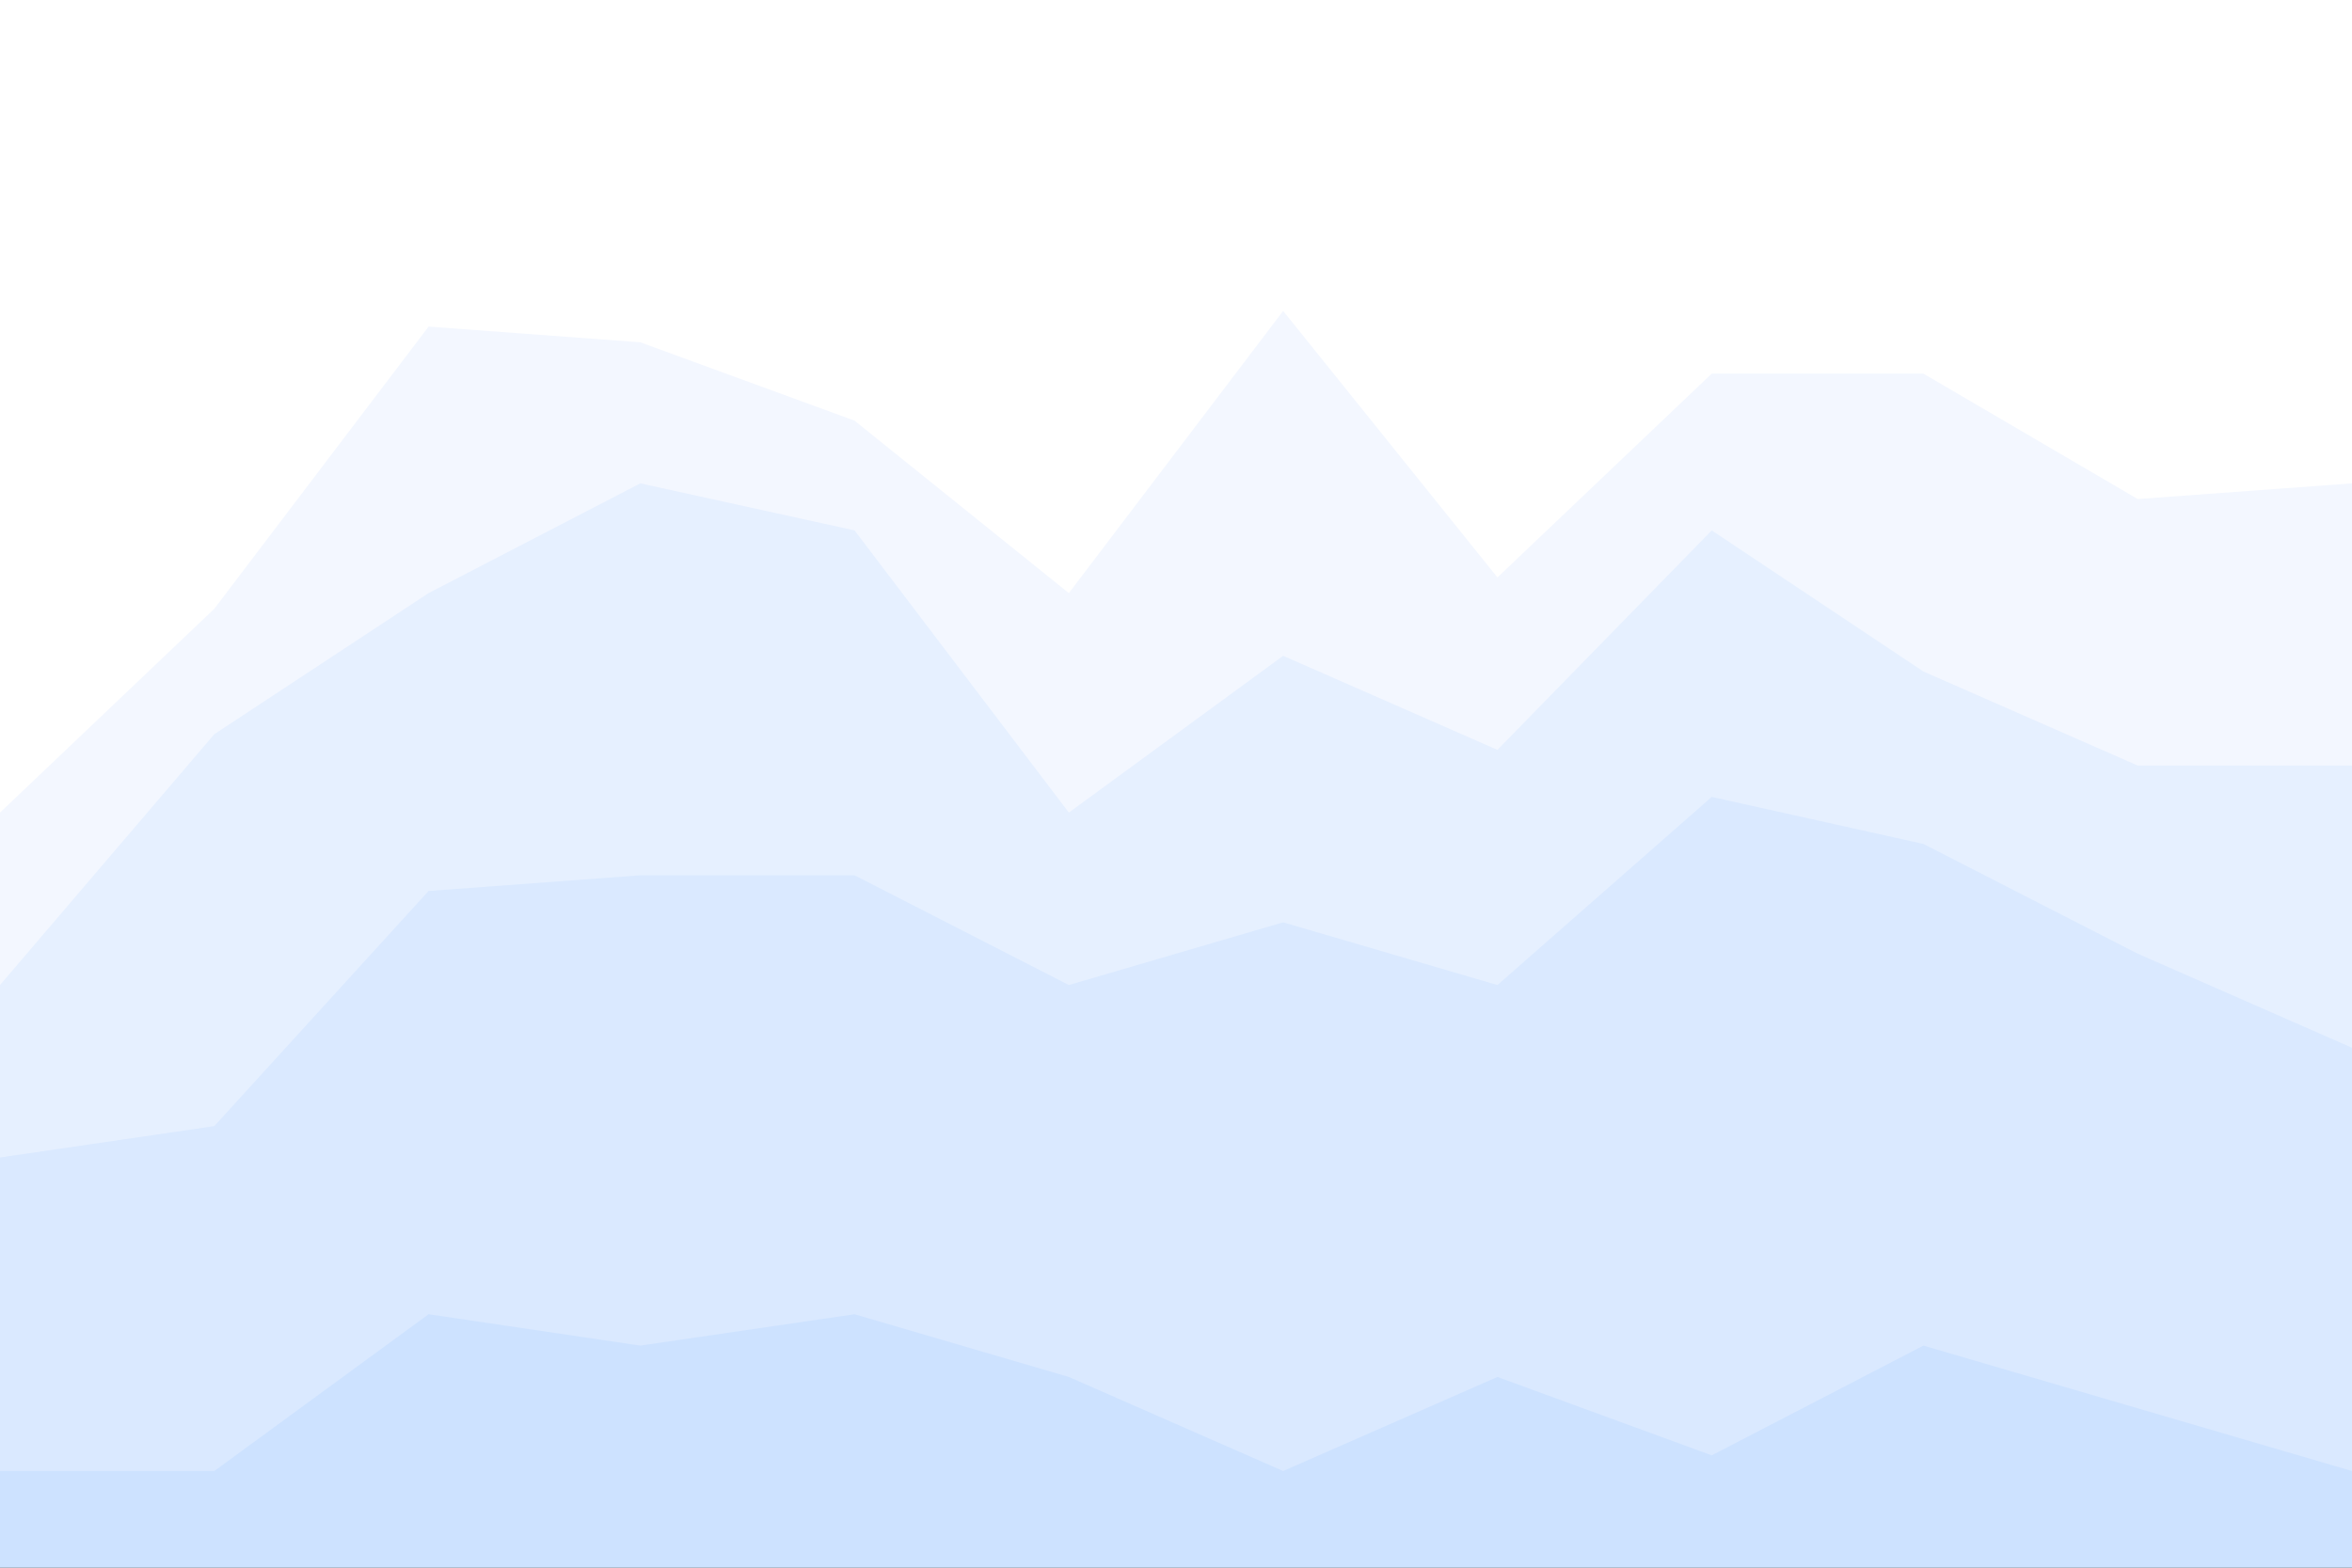 <svg id="visual" viewBox="0 0 900 600" width="900" height="600" xmlns="http://www.w3.org/2000/svg" xmlns:xlink="http://www.w3.org/1999/xlink" version="1.1"><rect x="0" y="0" width="900" height="600" fill="#333333" stroke="none"/><path d="M0 313L82 235L164 127L245 133L327 163L409 229L491 121L573 223L655 145L736 145L818 193L900 187L900 0L818 0L736 0L655 0L573 0L491 0L409 0L327 0L245 0L164 0L82 0L0 0Z" fill="#ffffff"></path><path d="M0 379L82 283L164 229L245 187L327 205L409 313L491 253L573 289L655 205L736 259L818 295L900 295L900 185L818 191L736 143L655 143L573 221L491 119L409 227L327 161L245 131L164 125L82 233L0 311Z" fill="#f3f7ff"></path><path d="M0 445L82 433L164 343L245 337L327 337L409 379L491 355L573 379L655 307L736 325L818 367L900 403L900 293L818 293L736 257L655 203L573 287L491 251L409 311L327 203L245 185L164 227L82 281L0 377Z" fill="#e6f0ff"></path><path d="M0 565L82 565L164 505L245 517L327 505L409 529L491 565L573 529L655 559L736 517L818 541L900 565L900 401L818 365L736 323L655 305L573 377L491 353L409 377L327 335L245 335L164 341L82 431L0 443Z" fill="#dae9ff"></path><path d="M0 601L82 601L164 601L245 601L327 601L409 601L491 601L573 601L655 601L736 601L818 601L900 601L900 563L818 539L736 515L655 557L573 527L491 563L409 527L327 503L245 515L164 503L82 563L0 563Z" fill="#cde2ff"></path></svg>